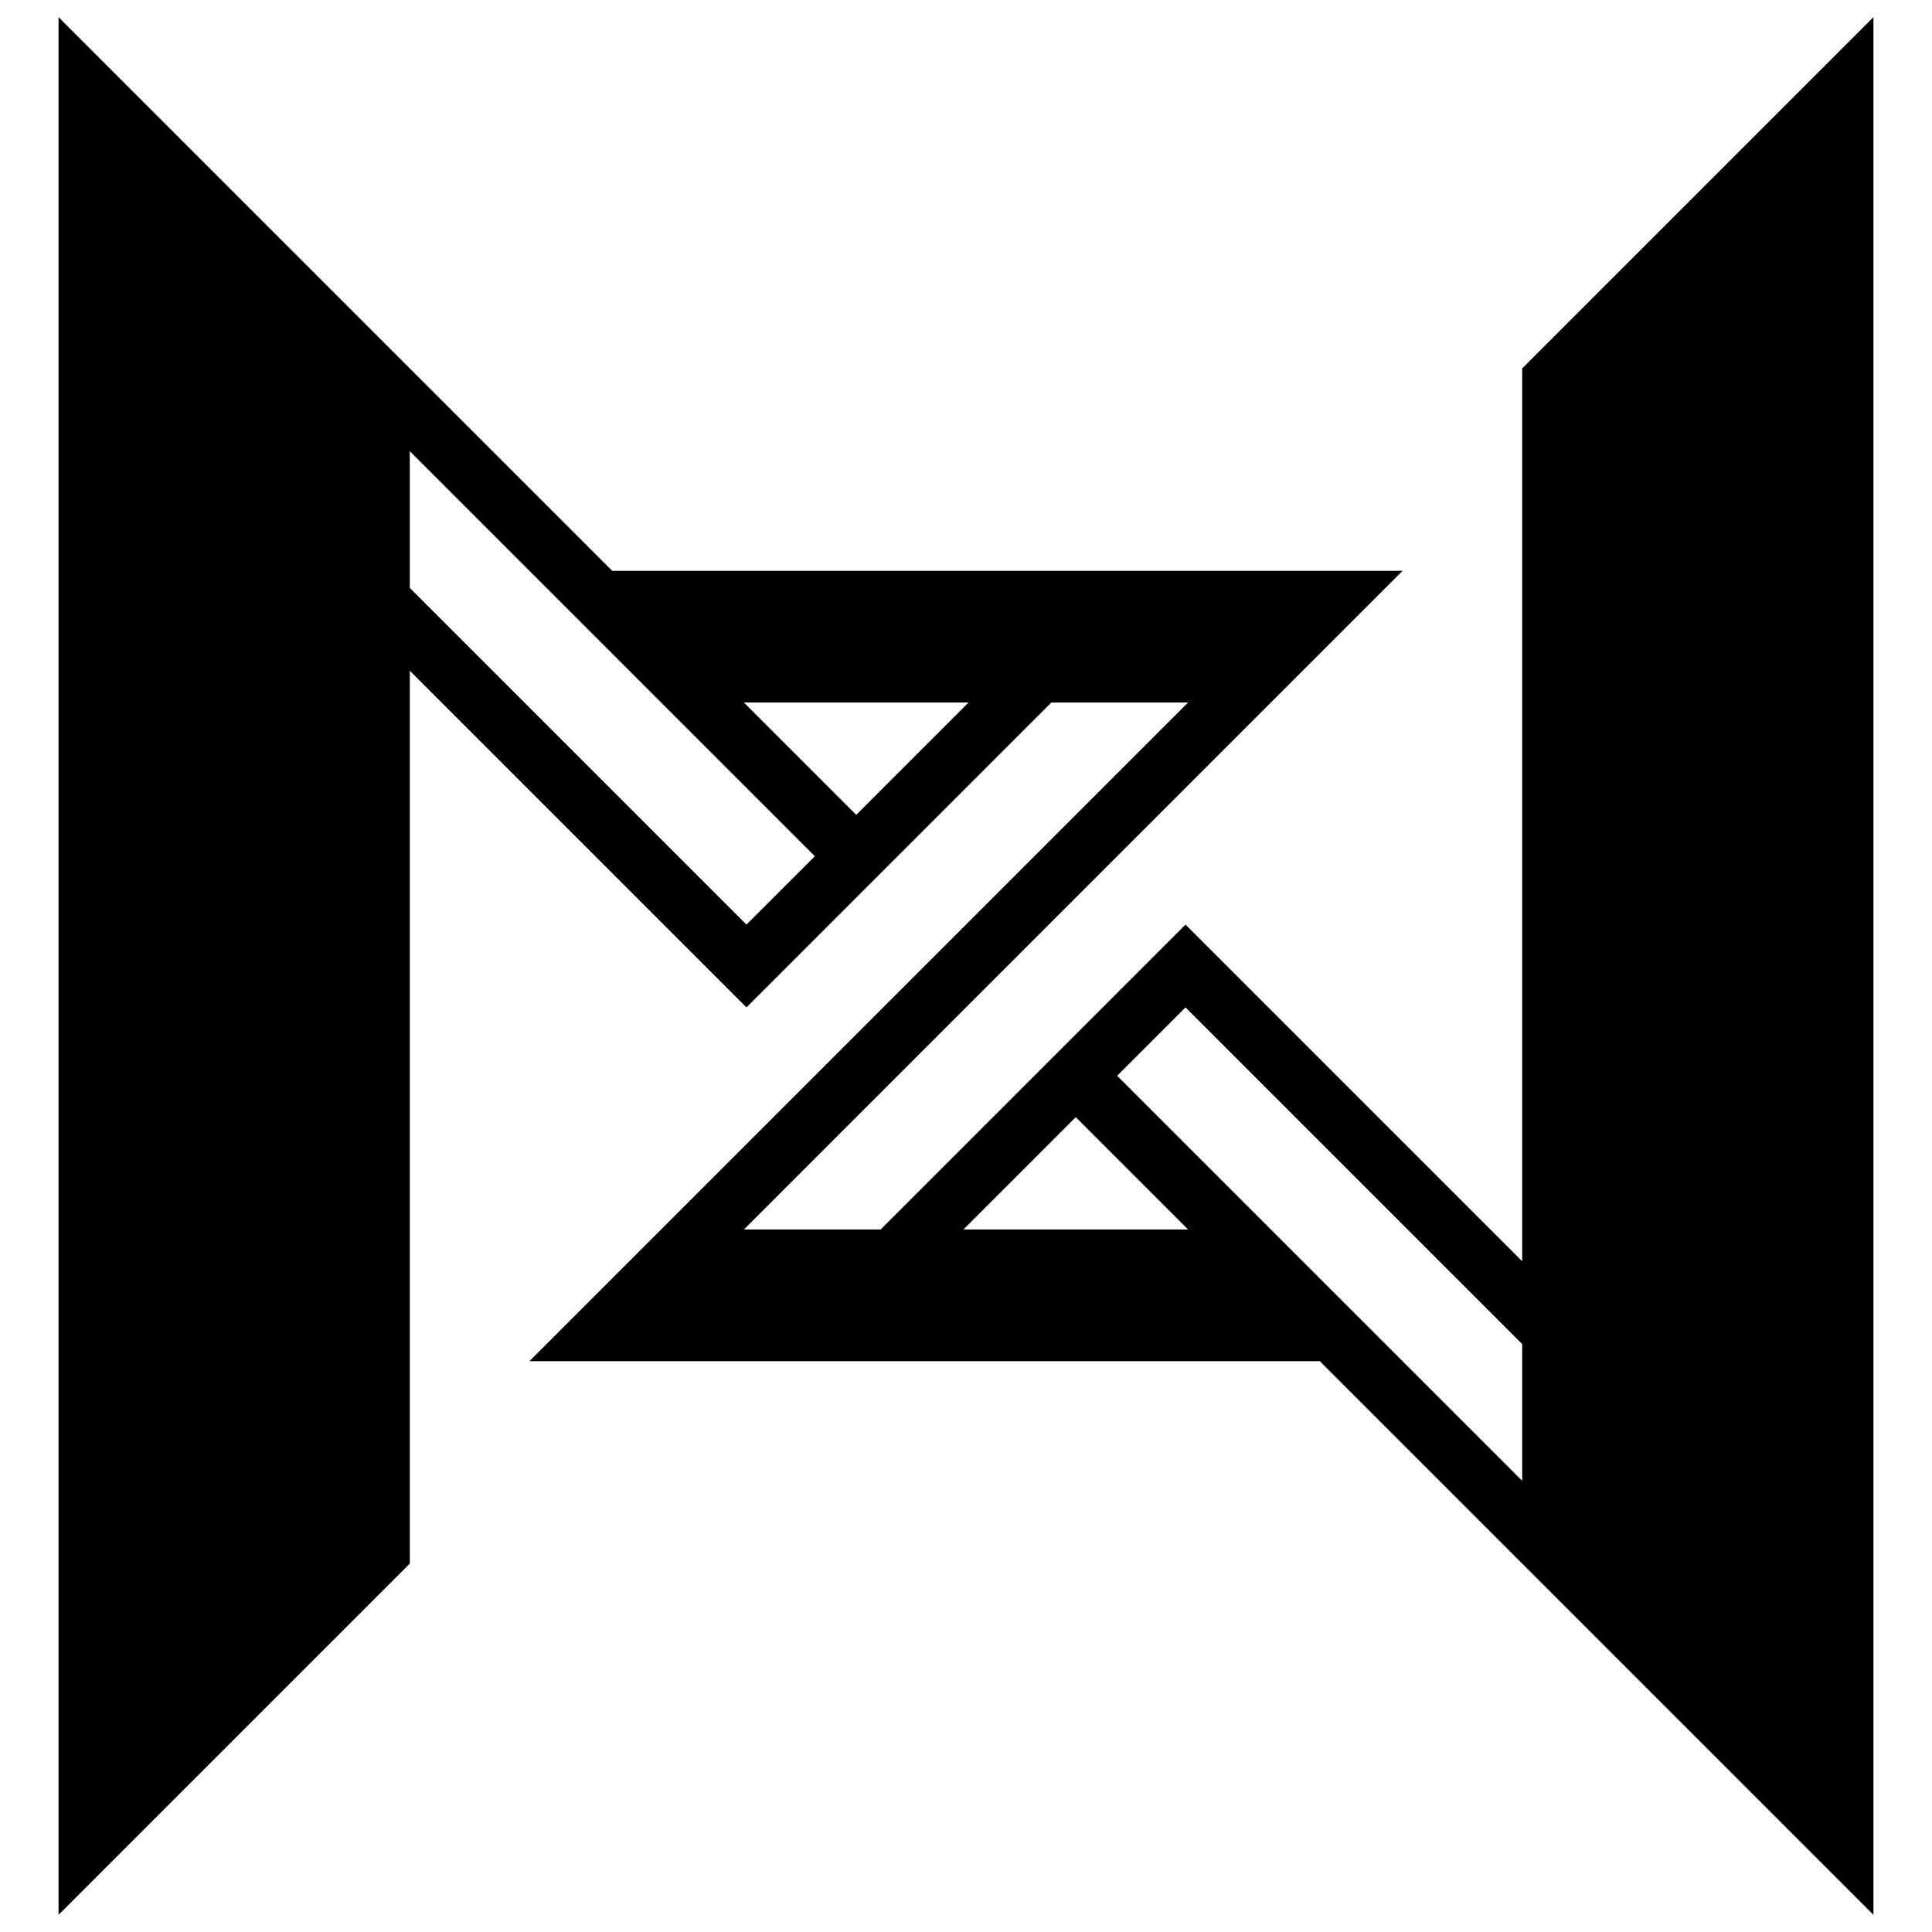 <svg width="66" height="66" viewBox="0 0 66 66" fill="none" xmlns="http://www.w3.org/2000/svg">
<path d="M3 63L13 53V20.5V13L3 3V63Z" fill="black"/>
<path d="M63 3L53 13V45.5V53L63 63V3Z" fill="black"/>
<path d="M45.5 20.5H20.5L23 23H35.5H43L45.5 20.5Z" fill="black"/>
<path d="M45.5 45.5L43 43H30.5H23L20.5 45.5H45.5Z" fill="black"/>
<path fill-rule="evenodd" clip-rule="evenodd" d="M2 0.586L20.914 19.5H47.914L25.414 42H30.086L40.5 31.586L52 43.086V12.586L64 0.586V65.414L45.086 46.5H18.086L40.586 24H35.914L25.5 34.414L14 22.914V53.414L2 65.414V0.586ZM14 20.086L25.5 31.586L27.836 29.25L14 15.414V20.086ZM12 13.414L4 5.414V60.586L12 52.586V13.414ZM22.914 21.5L23.414 22H42.586L43.086 21.5H22.914ZM25.414 24L29.25 27.836L33.086 24H25.414ZM52 50.586V45.914L40.5 34.414L38.164 36.75L52 50.586ZM36.75 38.164L32.914 42H40.586L36.75 38.164ZM42.586 44H23.414L22.914 44.5H43.086L42.586 44ZM54 52.586L62 60.586V5.414L54 13.414V52.586Z" fill="black"/>
</svg>
